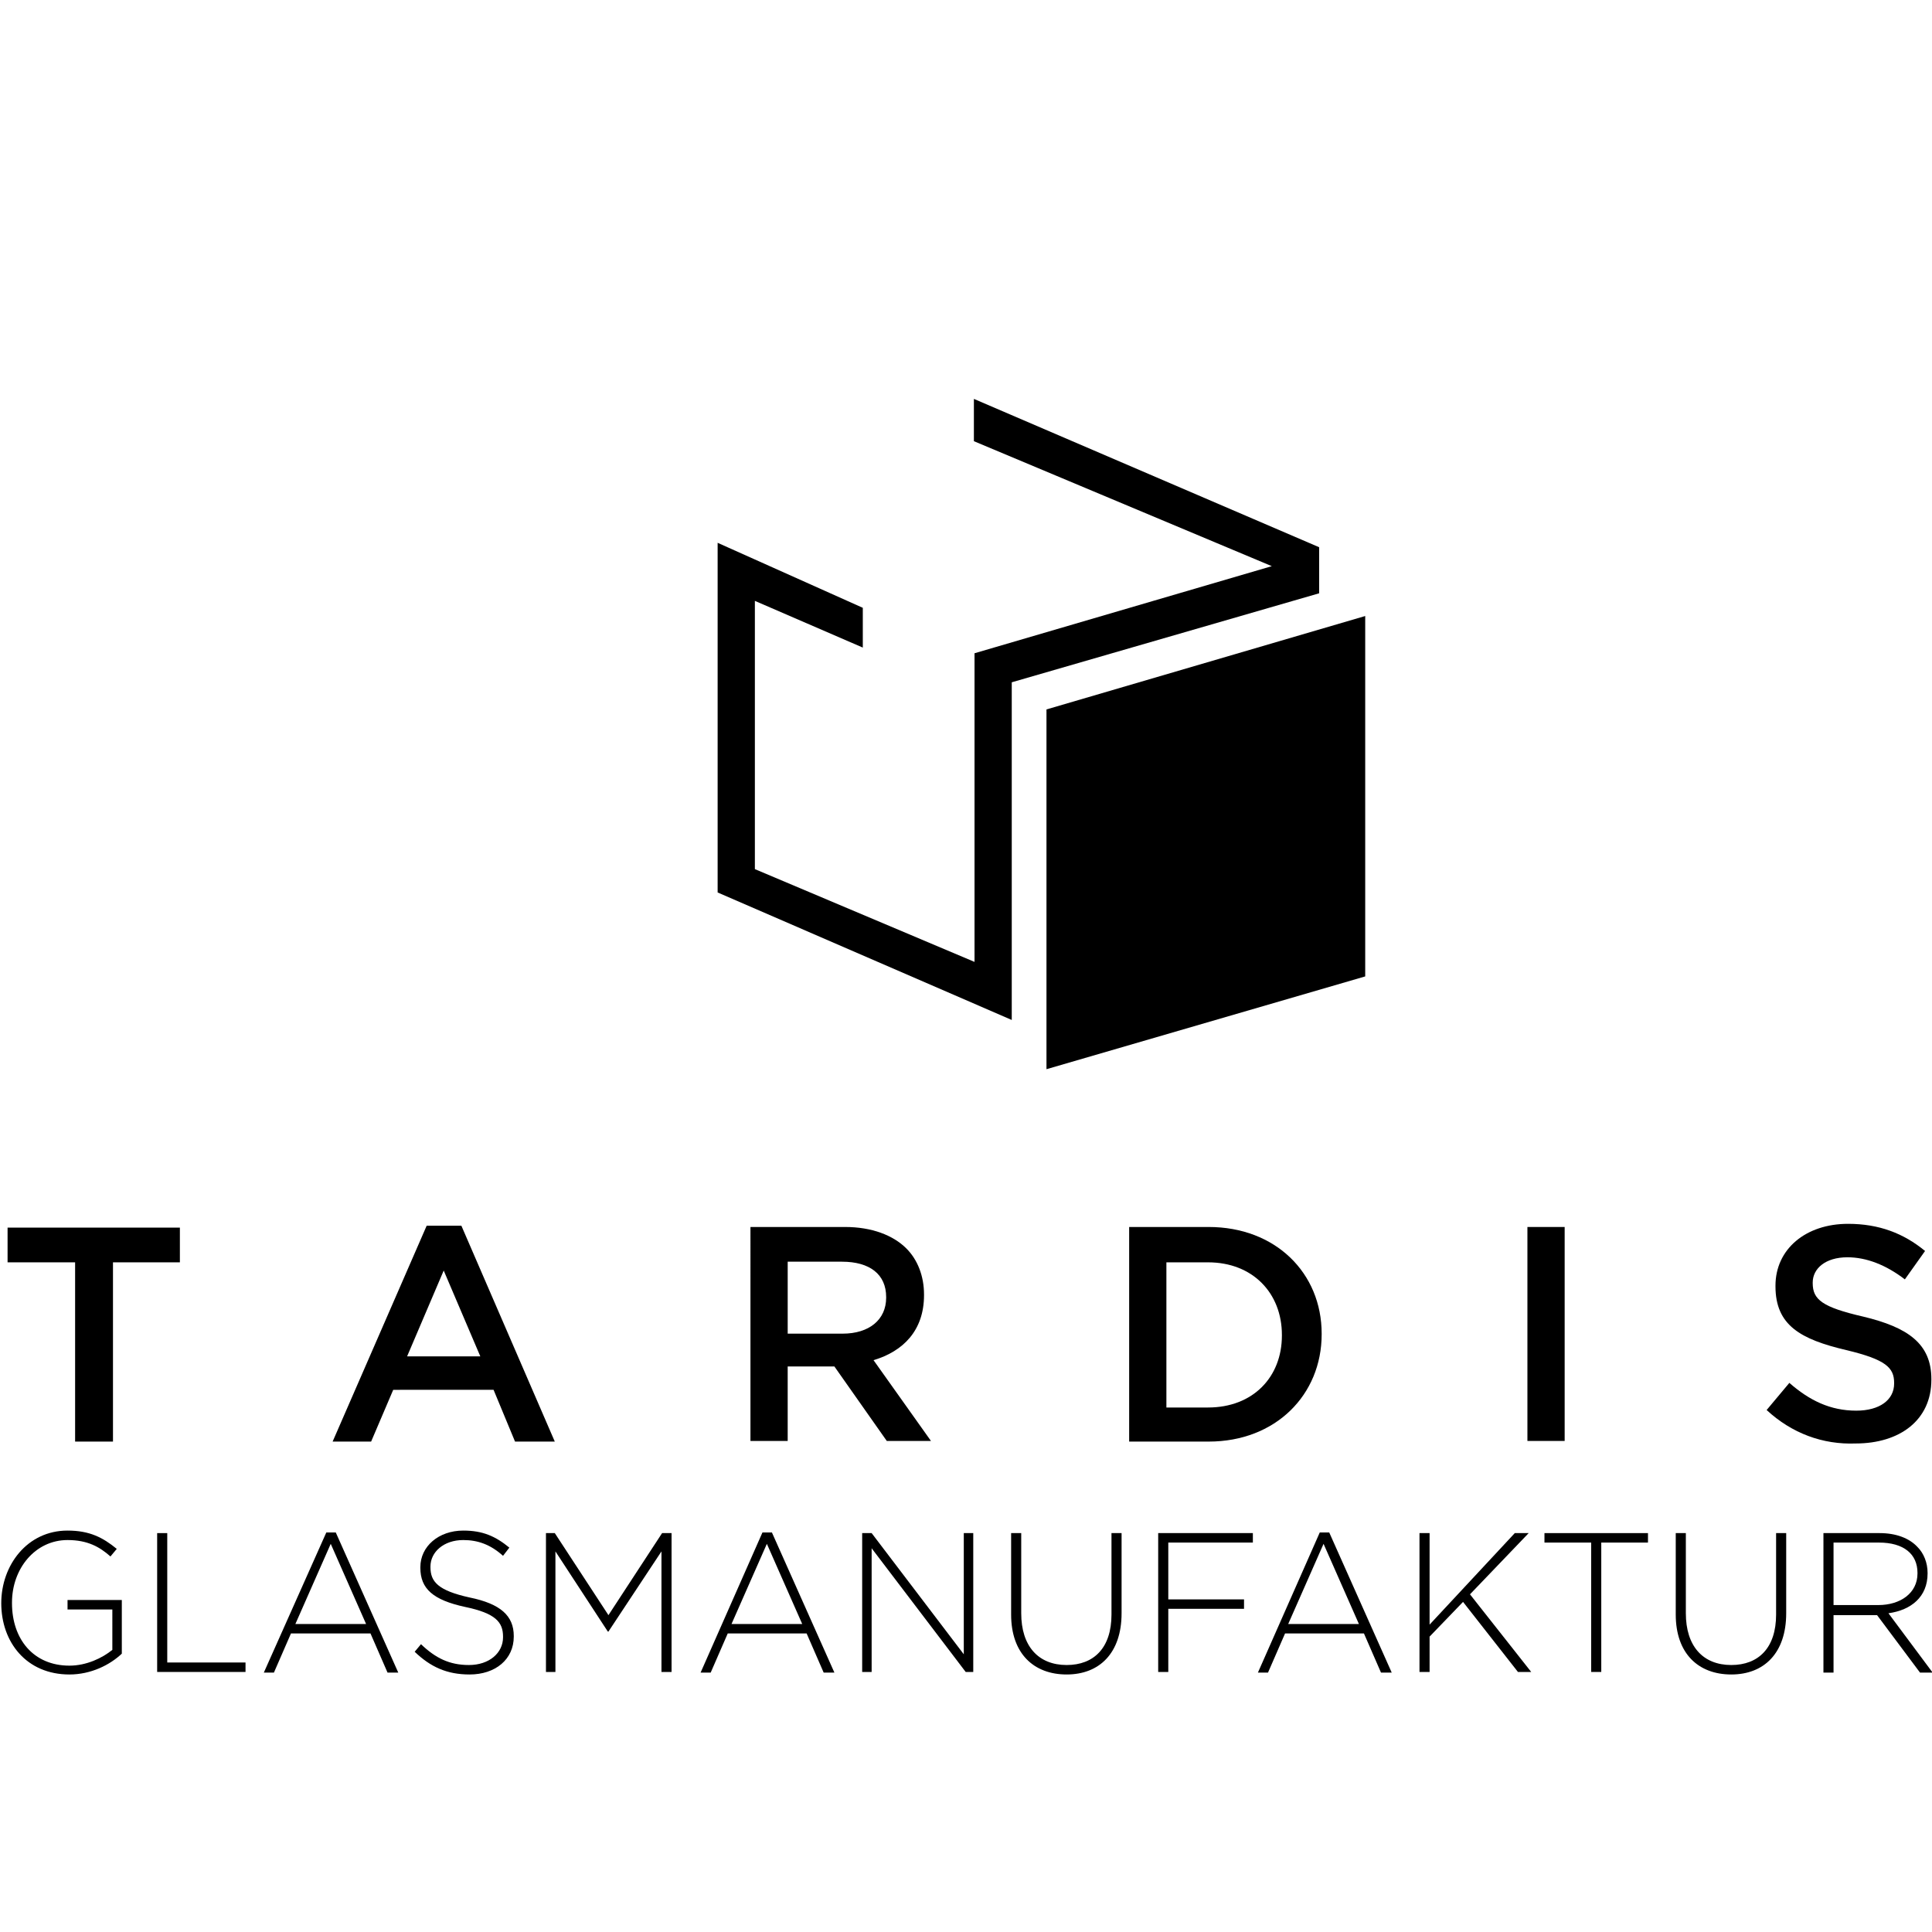 <?xml version="1.0" encoding="utf-8"?>
<!-- Generator: Adobe Illustrator 18.0.0, SVG Export Plug-In . SVG Version: 6.00 Build 0)  -->
<!DOCTYPE svg PUBLIC "-//W3C//DTD SVG 1.1//EN" "http://www.w3.org/Graphics/SVG/1.1/DTD/svg11.dtd">
<svg version="1.1" id="TARDIS_Logo_Pfade" xmlns="http://www.w3.org/2000/svg" xmlns:xlink="http://www.w3.org/1999/xlink" x="0px"
	 y="0px" viewBox="0 0 306.1 306.1" enable-background="new 0 0 306.1 306.1" xml:space="preserve">
<g>
	<path d="M0.2,254L0.2,254c0-6,4.1-11.5,10.5-11.5c3.5,0,5.6,1.1,7.8,2.9l-1,1.2c-1.7-1.5-3.6-2.6-6.8-2.6c-5.1,0-8.8,4.5-8.8,9.9
		v0.1c0,5.7,3.4,9.9,9.1,9.9c2.7,0,5.2-1.2,6.8-2.5V255h-7.1v-1.5h8.6v8.5c-1.9,1.8-4.9,3.3-8.3,3.3C4.2,265.3,0.2,260.2,0.2,254z"
		/>
	<path d="M24.9,242.9h1.6v20.5h12.4v1.5h-14V242.9z"/>
	<path d="M51.7,242.8h1.5l9.9,22.2h-1.7l-2.7-6.2H46.1l-2.7,6.2h-1.6L51.7,242.8z M58,257.3l-5.6-12.7l-5.6,12.7H58z"/>
	<path d="M65.7,261.7l1-1.2c2.3,2.2,4.5,3.3,7.6,3.3c3.2,0,5.4-1.9,5.4-4.4v-0.1c0-2.3-1.2-3.7-6-4.7c-5.1-1.1-7.1-2.9-7.1-6.2v-0.1
		c0-3.3,2.9-5.8,6.8-5.8c3.1,0,5.1,0.9,7.3,2.7l-1,1.3c-2-1.8-4-2.5-6.3-2.5c-3.1,0-5.2,1.9-5.2,4.2v0.1c0,2.3,1.2,3.7,6.2,4.8
		c4.9,1,7,2.9,7,6.1v0.1c0,3.6-2.9,6-7,6C70.8,265.3,68.2,264.1,65.7,261.7z"/>
	<path d="M86.4,242.9h1.5l8.5,13l8.5-13h1.5v22h-1.6v-19.1l-8.4,12.7h-0.1L88,245.8v19.1h-1.5V242.9z"/>
	<path d="M120.8,242.8h1.5l9.9,22.2h-1.7l-2.7-6.2h-12.5l-2.7,6.2h-1.6L120.8,242.8z M127.1,257.3l-5.6-12.7l-5.6,12.7H127.1z"/>
	<path d="M136.6,242.9h1.5l14.6,19.2v-19.2h1.5v22h-1.2l-14.9-19.6v19.6h-1.5V242.9z"/>
	<path d="M160.2,255.8v-12.9h1.6v12.7c0,5.2,2.7,8.2,7.2,8.2c4.3,0,7.1-2.7,7.1-8v-12.9h1.6v12.7c0,6.3-3.5,9.7-8.7,9.7
		C163.8,265.3,160.2,262,160.2,255.8z"/>
	<path d="M183.6,242.9h14.9v1.5h-13.4v9h12v1.5h-12v10h-1.6V242.9z"/>
	<path d="M209.1,242.8h1.5l9.9,22.2h-1.7l-2.7-6.2h-12.5l-2.7,6.2h-1.6L209.1,242.8z M215.3,257.3l-5.6-12.7l-5.6,12.7H215.3z"/>
	<path d="M224.9,242.9h1.6v14.5l13.5-14.5h2.2l-9.3,9.7l9.7,12.3h-2.1l-8.7-11.1l-5.3,5.5v5.6h-1.6V242.9z"/>
	<path d="M252.1,244.4h-7.4v-1.5h16.4v1.5h-7.4v20.5h-1.6V244.4z"/>
	<path d="M265.5,255.8v-12.9h1.6v12.7c0,5.2,2.7,8.2,7.2,8.2c4.3,0,7.1-2.7,7.1-8v-12.9h1.6v12.7c0,6.3-3.5,9.7-8.7,9.7
		C269.1,265.3,265.5,262,265.5,255.8z"/>
	<path d="M288.9,242.9h8.9c2.6,0,4.7,0.8,6,2.2c1,1,1.6,2.5,1.6,4.1v0.1c0,3.7-2.6,5.8-6.2,6.3l7,9.4h-2l-6.8-9.1h-6.9v9.1h-1.6
		V242.9z M297.6,254.3c3.5,0,6.2-1.9,6.2-5v-0.1c0-3-2.2-4.8-6.1-4.8h-7.2v9.9H297.6z"/>
</g>
<polygon points="113.7,86 136.7,96.3 136.7,102.6 119.6,95.2 119.6,137.7 154.4,152.4 154.4,103.5 201.5,89.7 154.3,69.9 
	154.3,63.2 209,86.7 209,94 160.3,108.1 160.3,161.6 113.7,141.4 "/>
<polygon points="216.3,97.6 165.8,112.4 165.8,169.4 216.3,154.7 "/>
<g>
	<path d="M11.9,200H1.2v-5.5h27.3v5.5H17.9v28.4h-6V200z"/>
	<path d="M67.6,194.2h5.5l14.8,34.2h-6.3l-3.4-8.2H62.3l-3.5,8.2h-6.1L67.6,194.2z M76.1,214.9l-5.8-13.6l-5.8,13.6H76.1z"/>
	<path d="M118.9,194.4h15c4.2,0,7.6,1.3,9.7,3.4c1.8,1.8,2.8,4.4,2.8,7.3v0.1c0,5.6-3.3,8.9-8,10.3l9.1,12.8h-7l-8.3-11.8h-7.4v11.8
		h-5.9V194.4z M133.5,211.3c4.2,0,6.9-2.2,6.9-5.7v-0.1c0-3.6-2.6-5.6-7-5.6h-8.6v11.4H133.5z"/>
	<path d="M178.9,194.4h12.6c10.6,0,17.9,7.3,17.9,16.9v0.1c0,9.6-7.3,17-17.9,17h-12.6V194.4z M184.8,199.9V223h6.6
		c7.1,0,11.7-4.8,11.7-11.4v-0.1c0-6.6-4.6-11.5-11.7-11.5H184.8z"/>
	<path d="M242,194.4h5.9v33.9H242V194.4z"/>
	<path d="M279.9,223.4l3.6-4.3c3.2,2.8,6.5,4.4,10.6,4.4c3.7,0,6-1.7,6-4.3v-0.1c0-2.4-1.3-3.7-7.6-5.2c-7.2-1.7-11.2-3.9-11.2-10.1
		v-0.1c0-5.8,4.8-9.8,11.5-9.8c4.9,0,8.8,1.5,12.2,4.3l-3.2,4.5c-3-2.3-6.1-3.5-9.1-3.5c-3.5,0-5.5,1.8-5.5,4v0.1
		c0,2.6,1.5,3.8,8,5.3c7.1,1.7,10.8,4.3,10.8,9.9v0.1c0,6.4-5,10.1-12,10.1C288.8,228.9,283.9,227.1,279.9,223.4z"/>
</g>
</svg>
